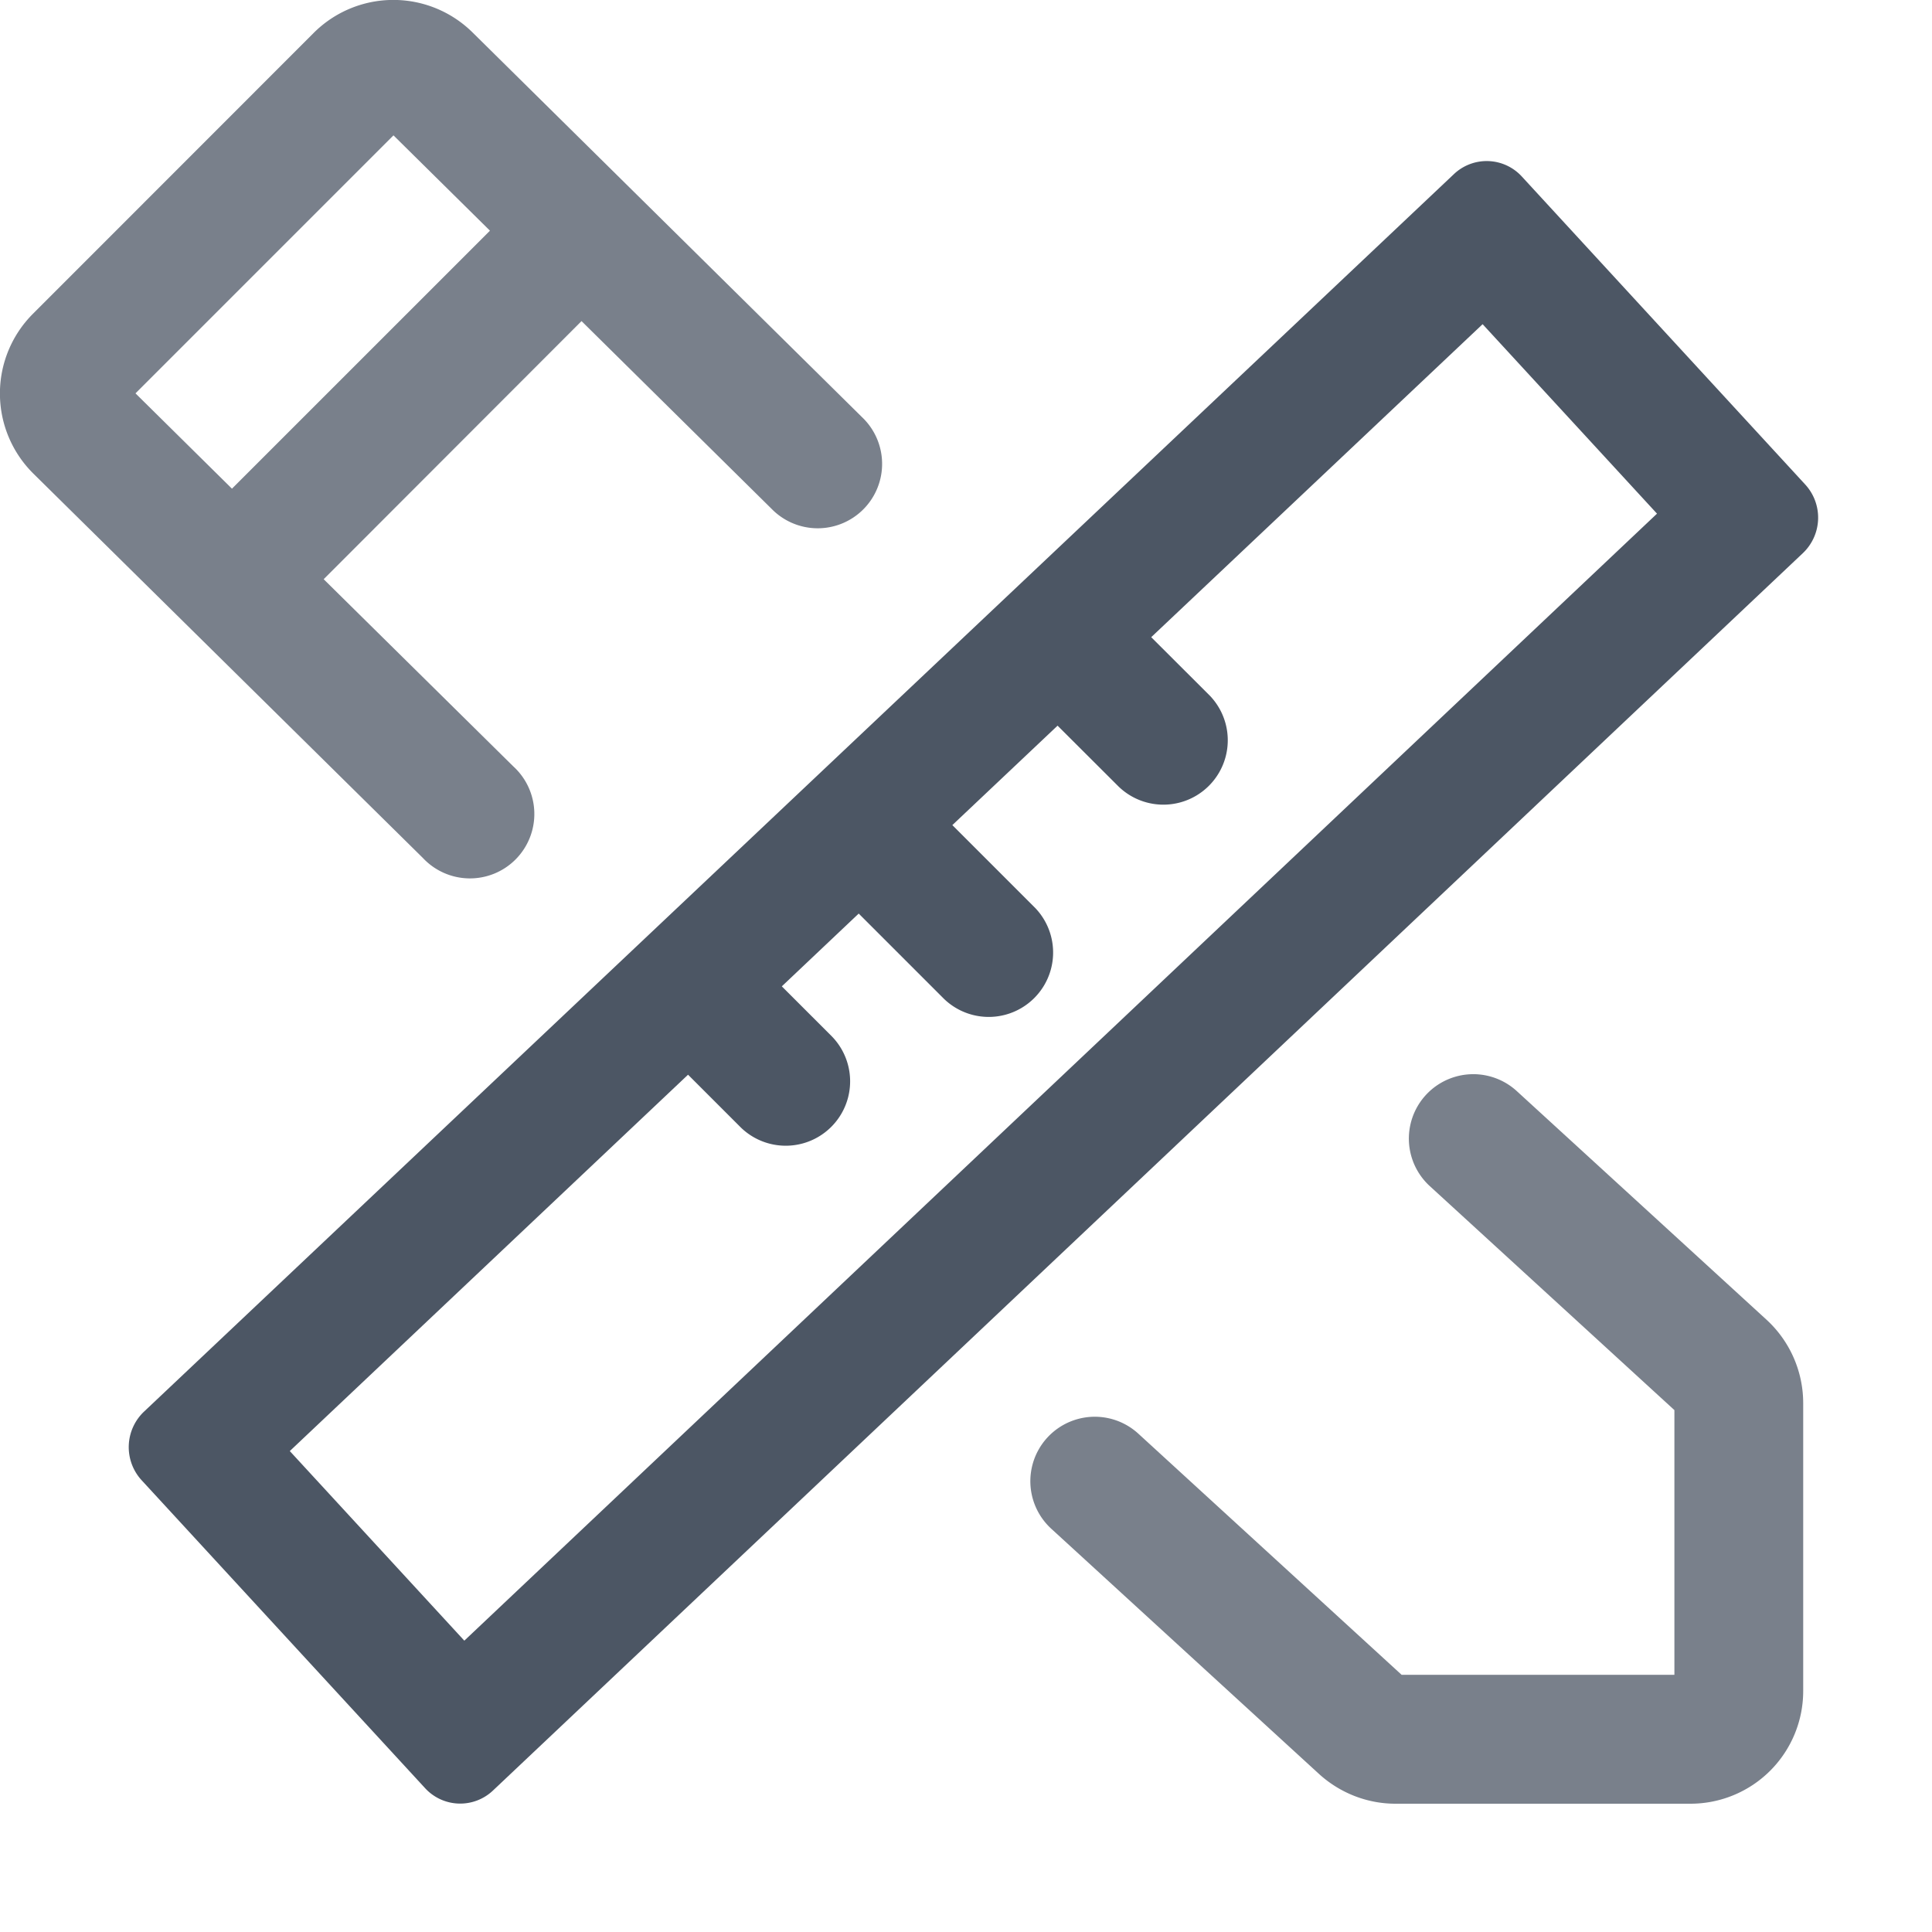 <svg xmlns="http://www.w3.org/2000/svg" width="15" height="15" fill="none"><path fill="#4C5664" fill-opacity=".75" fill-rule="evenodd" d="M2.435.256A.875.875 0 0 1 3.669.252L6.694 3.24a.5.5 0 1 1-.702.712L4.515 2.493l-.02.02-1.982 1.984L3.985 5.95a.5.5 0 1 1-.702.711L.26 3.678a.875.875 0 0 1-.004-1.242zm.62.795.749.74-.016.016-1.987 1.987-.749-.74z" clip-rule="evenodd"/><path fill="#4C5664" fill-opacity=".75" d="M11.776 8.471a.5.5 0 1 0-.675.738L13 10.948v2.055h-2.118l-2.044-1.872a.5.5 0 1 0-.676.738l2.08 1.905c.162.147.373.23.592.23h2.29a.875.875 0 0 0 .876-.876v-2.235a.88.88 0 0 0-.284-.646z"/><path fill="#4C5664" fill-rule="evenodd" d="M11.288 1.352a.37.37 0 0 1 .527.018l2.2 2.391a.38.38 0 0 1-.018.534l-10.17 9.607a.37.37 0 0 1-.526-.018L1.1 11.493a.38.38 0 0 1 .019-.534zm-2.35 3.595 2.573-2.43 1.354 1.471-9.26 8.75-1.355-1.472 3.092-2.922.411.411a.5.5 0 0 0 .707-.707l-.39-.39.597-.565.662.662a.5.5 0 0 0 .707-.707l-.642-.642.817-.772.474.473a.5.5 0 0 0 .707-.707z" clip-rule="evenodd"/></svg>